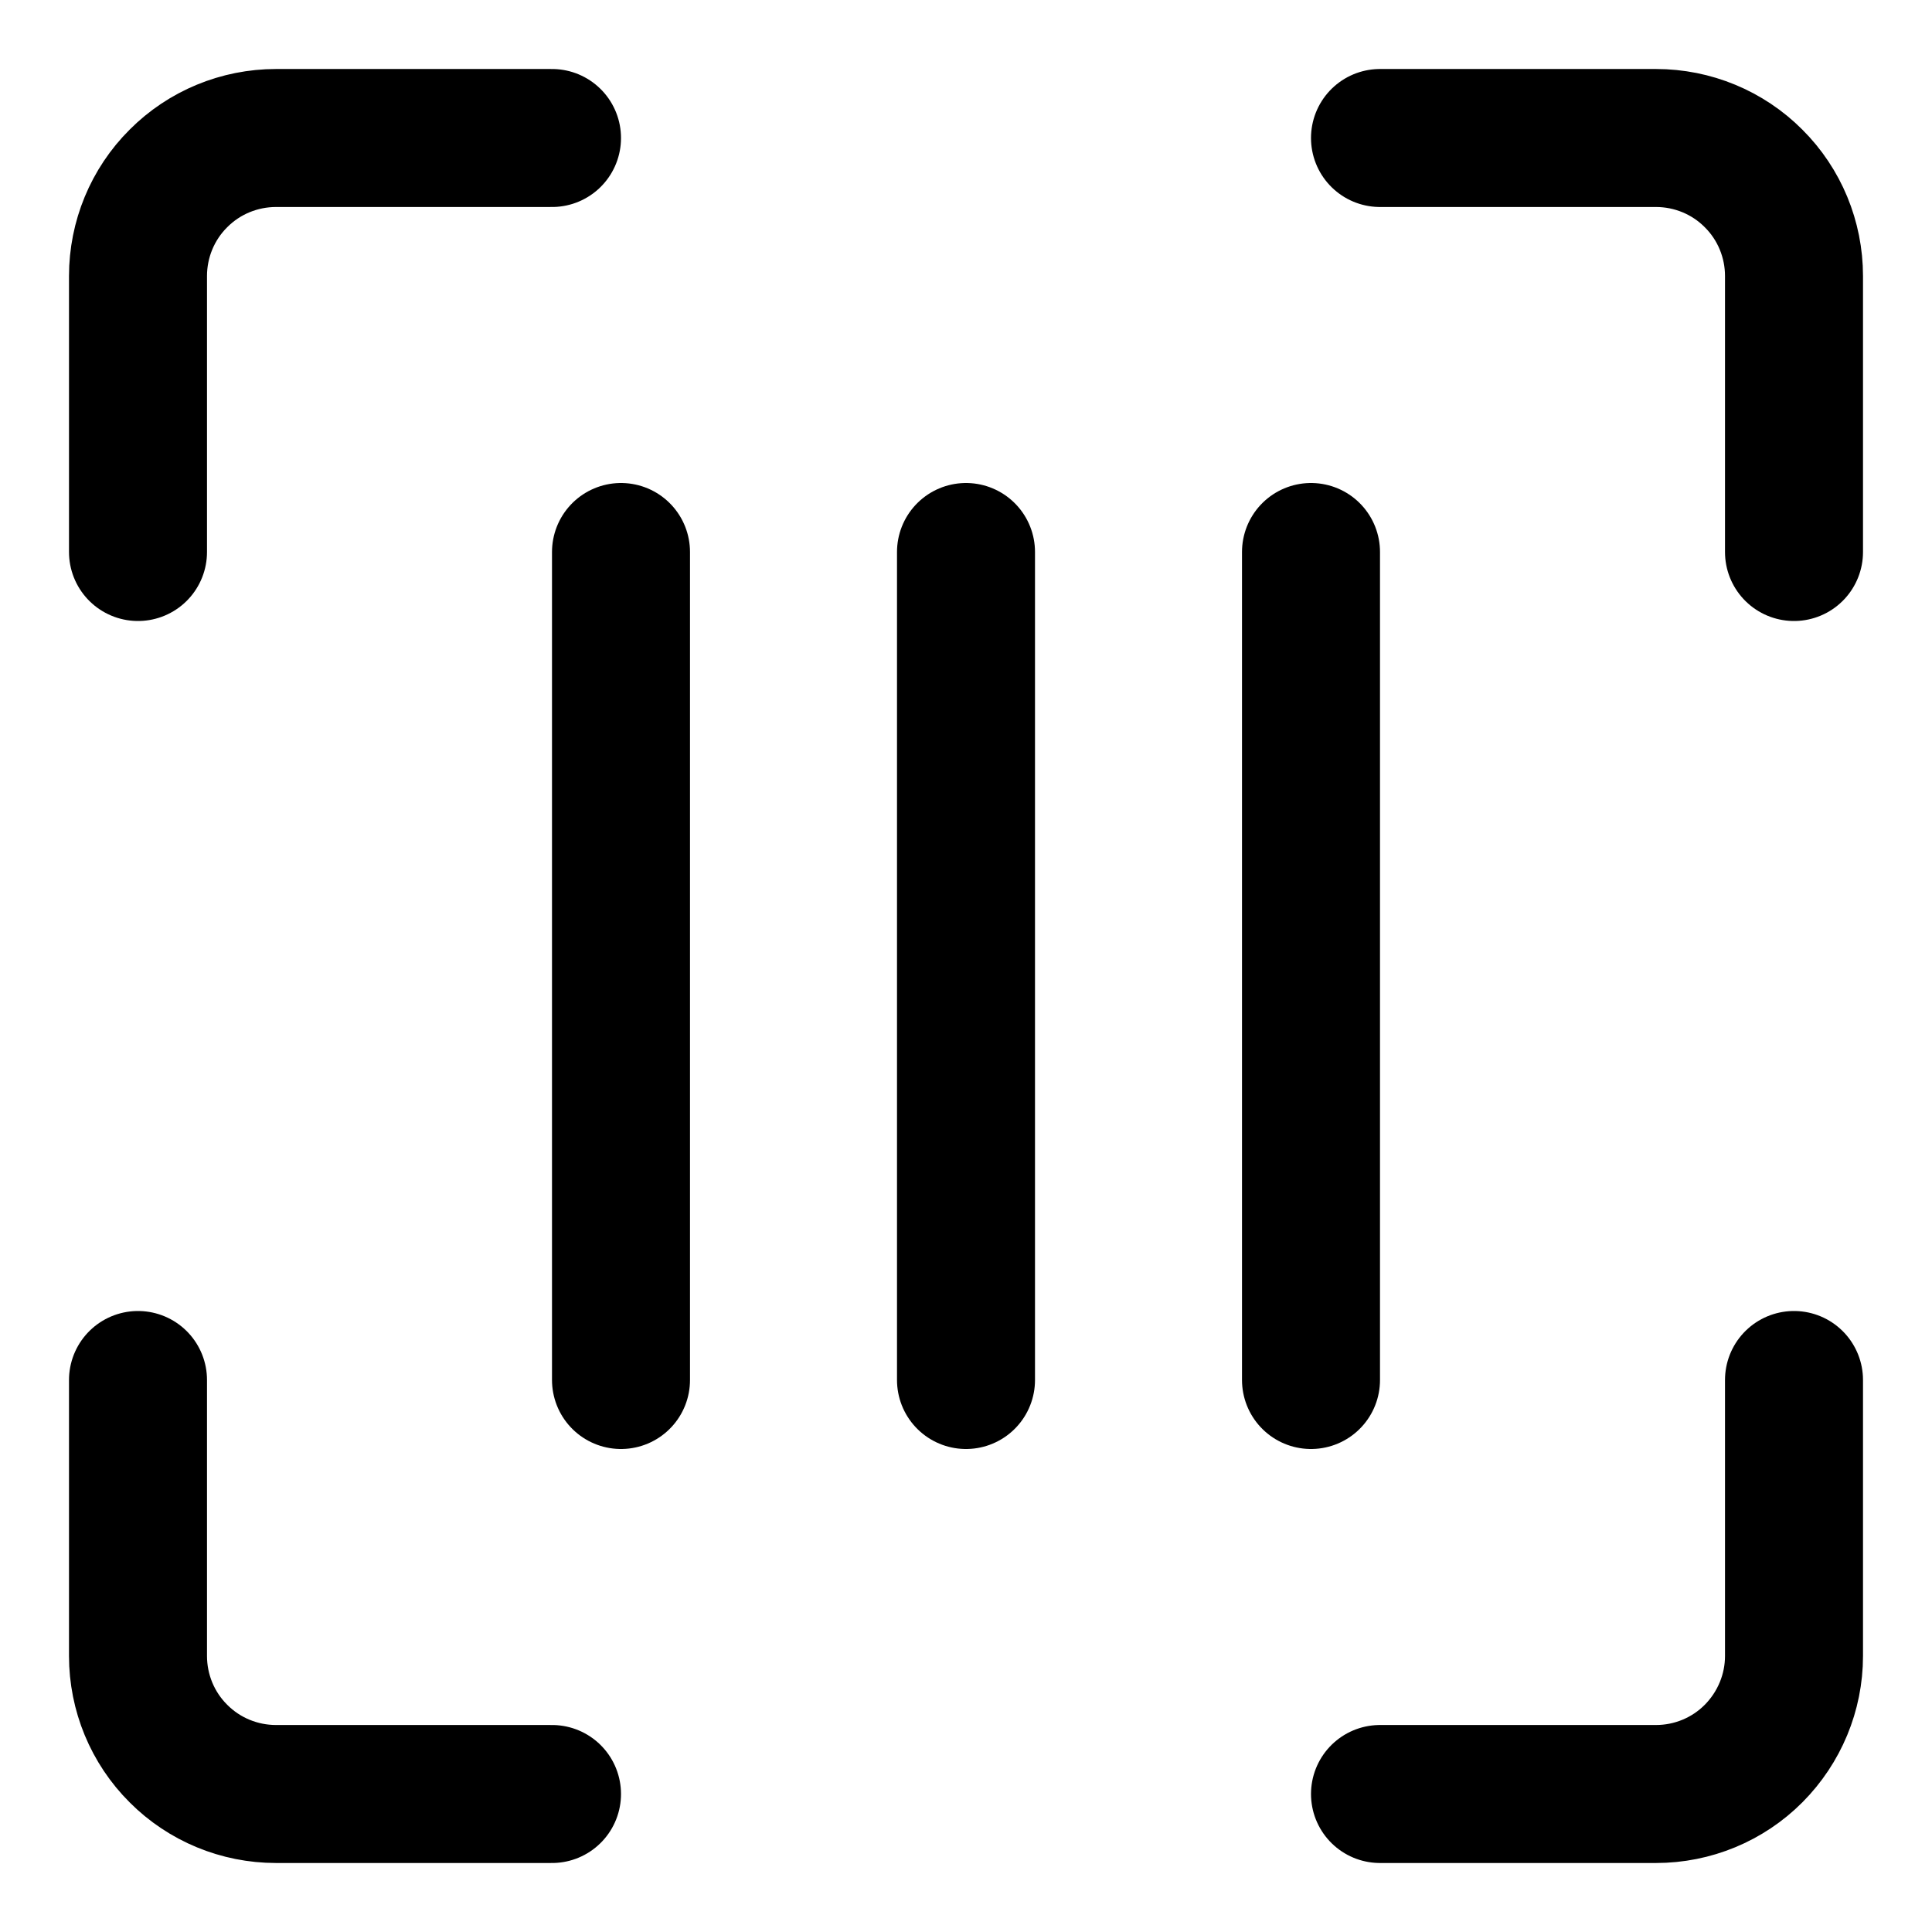 <svg xmlns="http://www.w3.org/2000/svg" fill="none" viewBox="0 0 14 14"><g id="align-three-vertical-frame"><path id="Vector" stroke="#000000" stroke-linecap="round" stroke-linejoin="round" d="M10 1h2c0.265 0 0.52 0.105 0.707 0.293C12.895 1.48 13 1.735 13 2v2" stroke-width="1"></path><path id="Vector_2" stroke="#000000" stroke-linecap="round" stroke-linejoin="round" d="M1 4V2c0 -0.265 0.105 -0.52 0.293 -0.707C1.48 1.105 1.735 1 2 1h2" stroke-width="1"></path><path id="Vector_3" stroke="#000000" stroke-linecap="round" stroke-linejoin="round" d="M10 13h2c0.265 0 0.52 -0.105 0.707 -0.293S13 12.265 13 12v-2" stroke-width="1"></path><path id="Vector_4" stroke="#000000" stroke-linecap="round" stroke-linejoin="round" d="M1 10v2c0 0.265 0.105 0.52 0.293 0.707C1.48 12.895 1.735 13 2 13h2" stroke-width="1"></path><path id="Vector 3612" stroke="#000000" stroke-linecap="round" stroke-linejoin="round" d="M7 4v6" stroke-width="1"></path><path id="Vector 3613" stroke="#000000" stroke-linecap="round" stroke-linejoin="round" d="M9.5 4v6" stroke-width="1"></path><path id="Vector 3614" stroke="#000000" stroke-linecap="round" stroke-linejoin="round" d="M4.5 4v6" stroke-width="1"></path></g></svg>